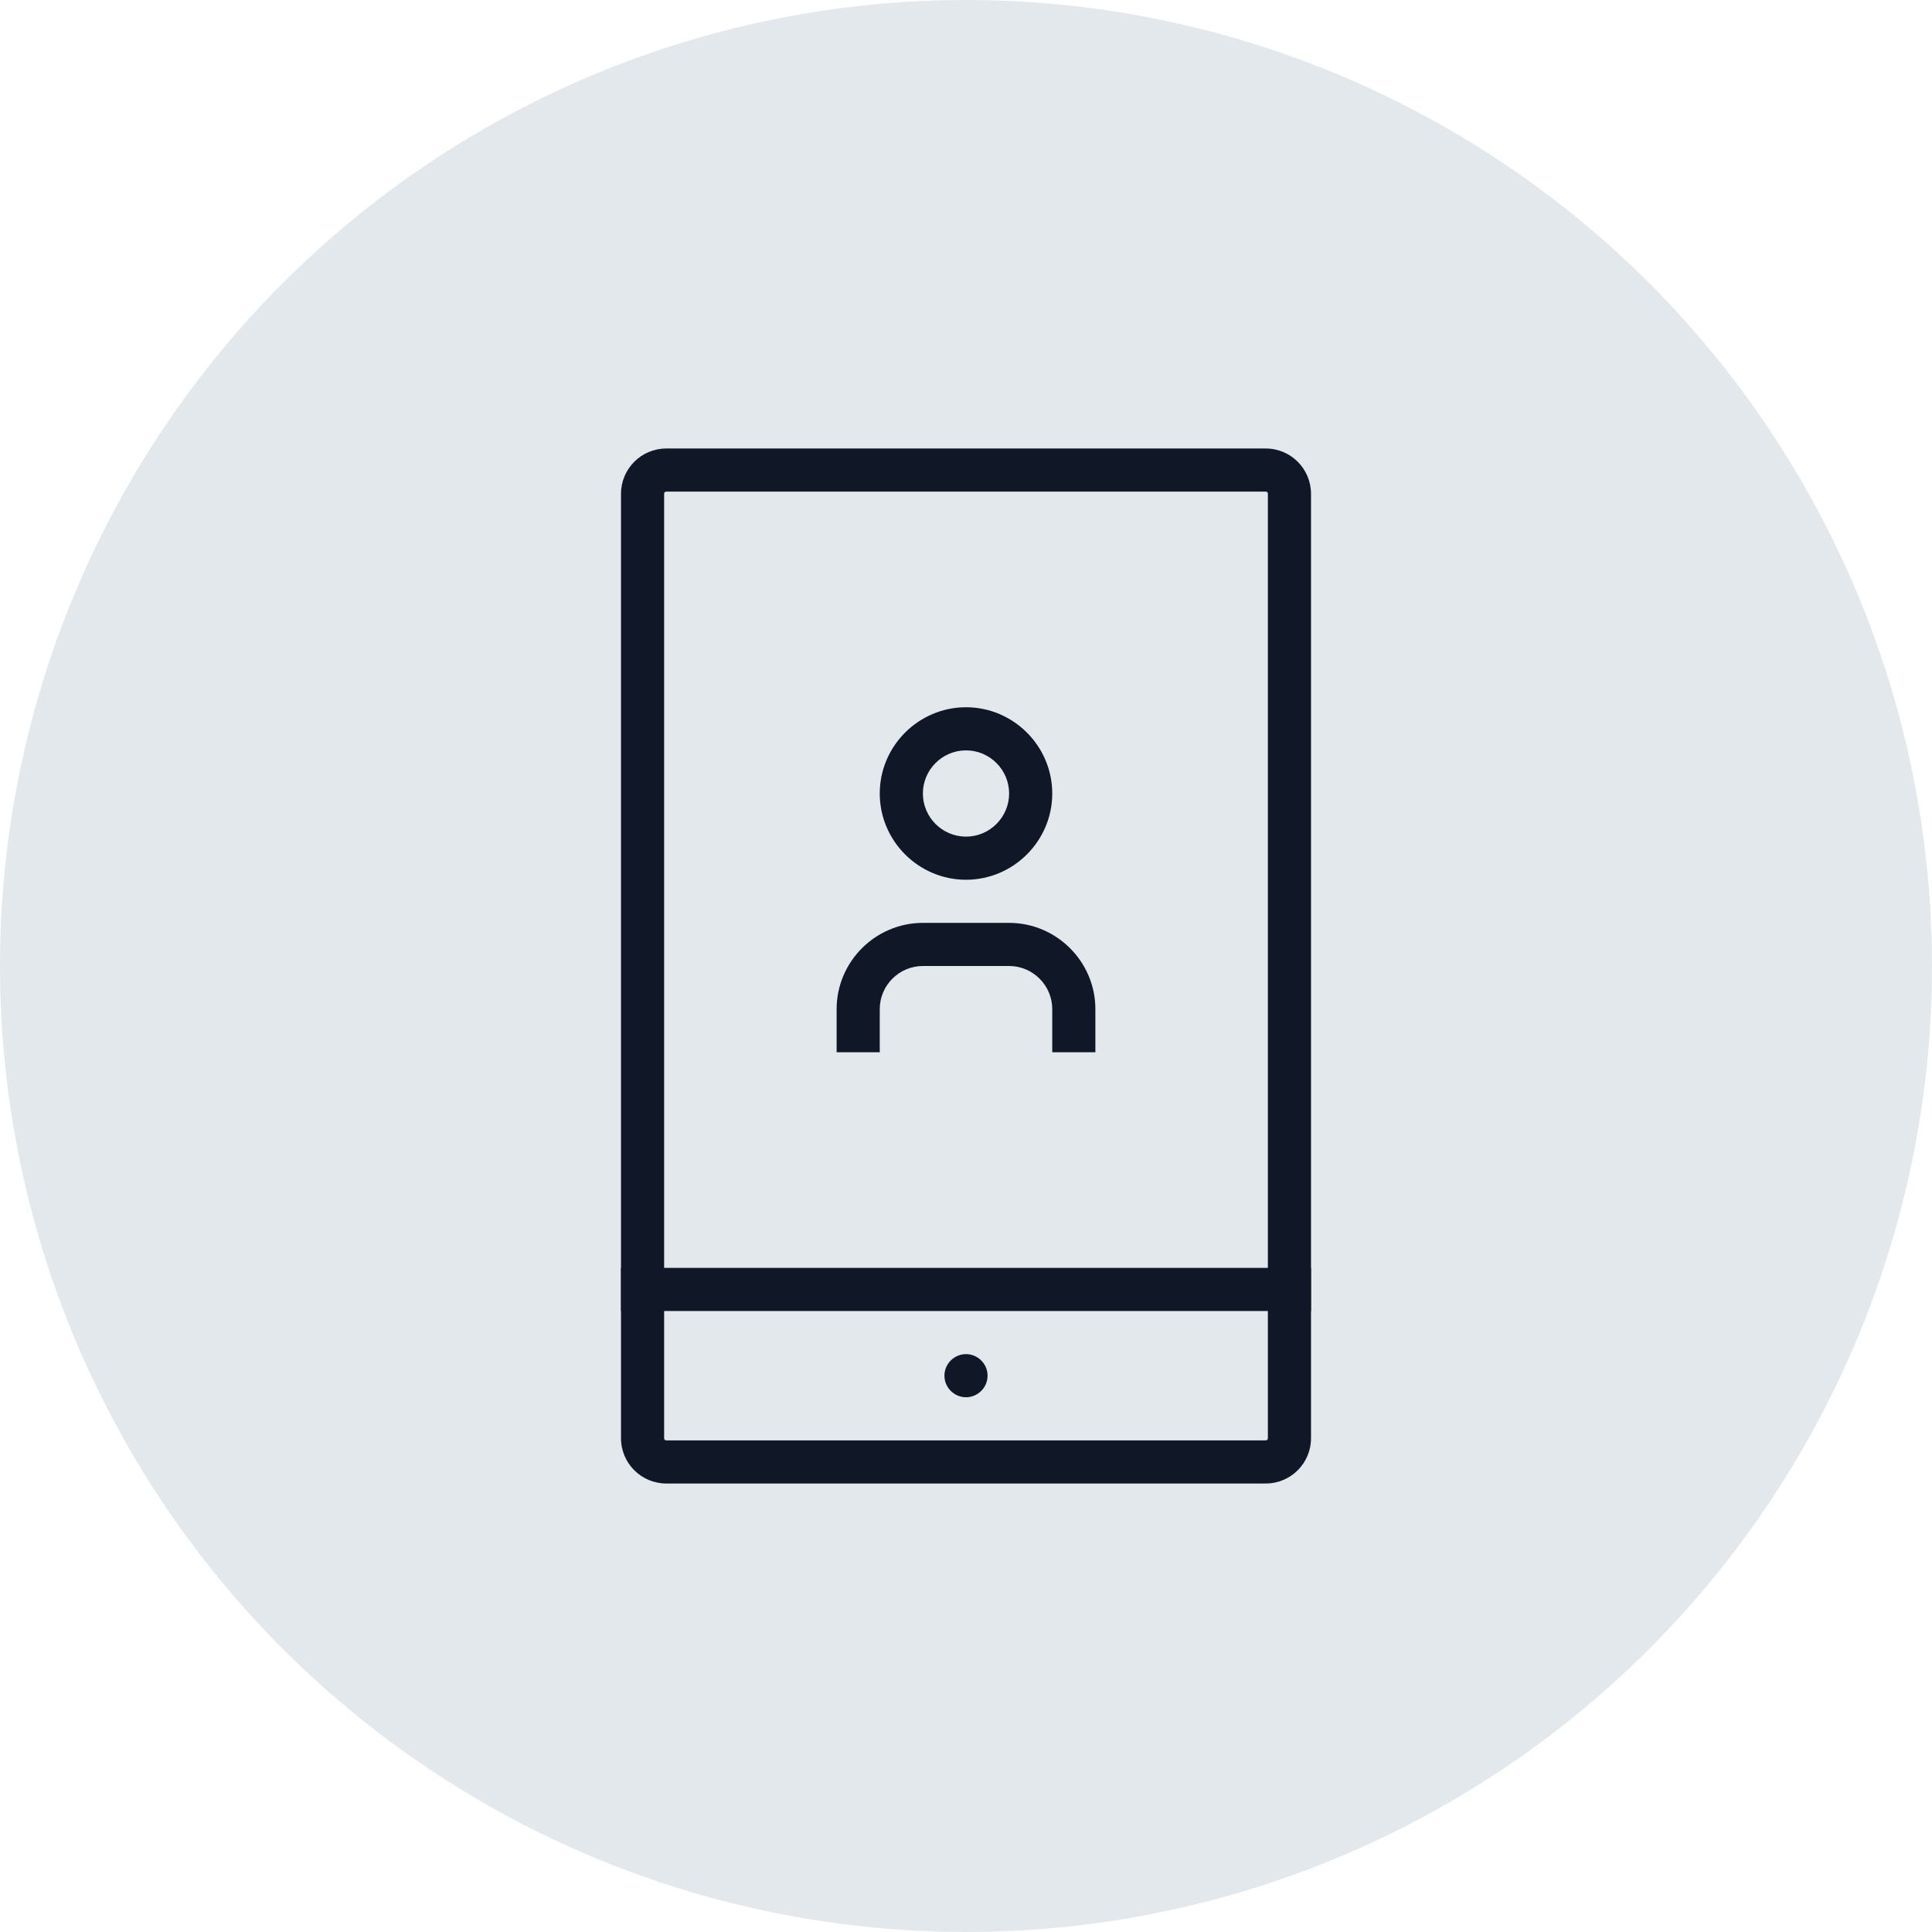 <?xml version="1.0" encoding="UTF-8"?>
<svg width="56px" height="56px" viewBox="0 0 56 56" version="1.1" xmlns="http://www.w3.org/2000/svg" xmlns:xlink="http://www.w3.org/1999/xlink">
    <!-- Generator: Sketch 57.1 (83088) - https://sketch.com -->
    <title>089-G56px</title>
    <desc>Created with Sketch.</desc>
    <g id="NEW_icons" stroke="none" stroke-width="1" fill="none" fill-rule="evenodd">
        <g id="icons_UD_new-Copy" transform="translate(-1728, -11539)">
            <g id="089-G56px" transform="translate(1728, 11539)">
                <circle id="Oval-Copy-585" fill="#E3E8EC" cx="28" cy="28" r="28"></circle>
                <g id="089-B32px-Copy-3" transform="translate(8, 8)">
                    <path d="M28.688,6.25 C28.725,6.25 28.75,6.275 28.75,6.312 L28.75,33.688 C28.75,33.725 28.725,33.75 28.688,33.75 L11.312,33.75 C11.275,33.75 11.25,33.725 11.25,33.688 L11.25,6.312 C11.25,6.275 11.275,6.25 11.312,6.25 L28.688,6.25 L28.688,6.25 Z M28.688,5 L11.312,5 C10.588,5 10,5.588 10,6.312 L10,33.688 C10,34.413 10.588,35 11.312,35 L28.688,35 C29.413,35 30,34.413 30,33.688 L30,6.312 C30,5.588 29.413,5 28.688,5 L28.688,5 Z" id="Shape" fill="#101828" fill-rule="nonzero"></path>
                    <path d="M20,32.5 C20.337,32.5 20.625,32.225 20.625,31.875 C20.625,31.525 20.337,31.25 20,31.25 C19.663,31.25 19.375,31.525 19.375,31.875 C19.375,32.225 19.663,32.5 20,32.5" id="Path" fill="#101828" fill-rule="nonzero"></path>
                    <rect id="Rectangle" fill="#101828" fill-rule="nonzero" x="10" y="28.75" width="20" height="1.25"></rect>
                    <path d="M20,13.75 C20.688,13.75 21.25,14.312 21.25,15 C21.25,15.688 20.688,16.25 20,16.25 C19.312,16.25 18.75,15.688 18.75,15 C18.75,14.312 19.312,13.75 20,13.75 L20,13.75 Z M20,12.5 C18.625,12.5 17.5,13.625 17.5,15 C17.5,16.375 18.625,17.5 20,17.5 C21.375,17.5 22.5,16.375 22.5,15 C22.5,13.625 21.375,12.5 20,12.5 L20,12.5 Z" id="Shape" fill="#101828" fill-rule="nonzero"></path>
                    <path d="M17.5,22.5 L17.5,21.25 C17.5,20.562 18.062,20 18.75,20 L21.25,20 C21.938,20 22.5,20.562 22.5,21.25 L22.5,22.5 L23.75,22.5 L23.75,21.25 C23.75,19.875 22.625,18.75 21.25,18.75 L18.75,18.75 C17.375,18.75 16.25,19.875 16.25,21.25 L16.25,22.5 L17.5,22.5 Z" id="Path" fill="#101828" fill-rule="nonzero"></path>
                    <rect id="Rectangle" x="0" y="0" width="40" height="40"></rect>
                </g>
            </g>
        </g>
    </g>
</svg>